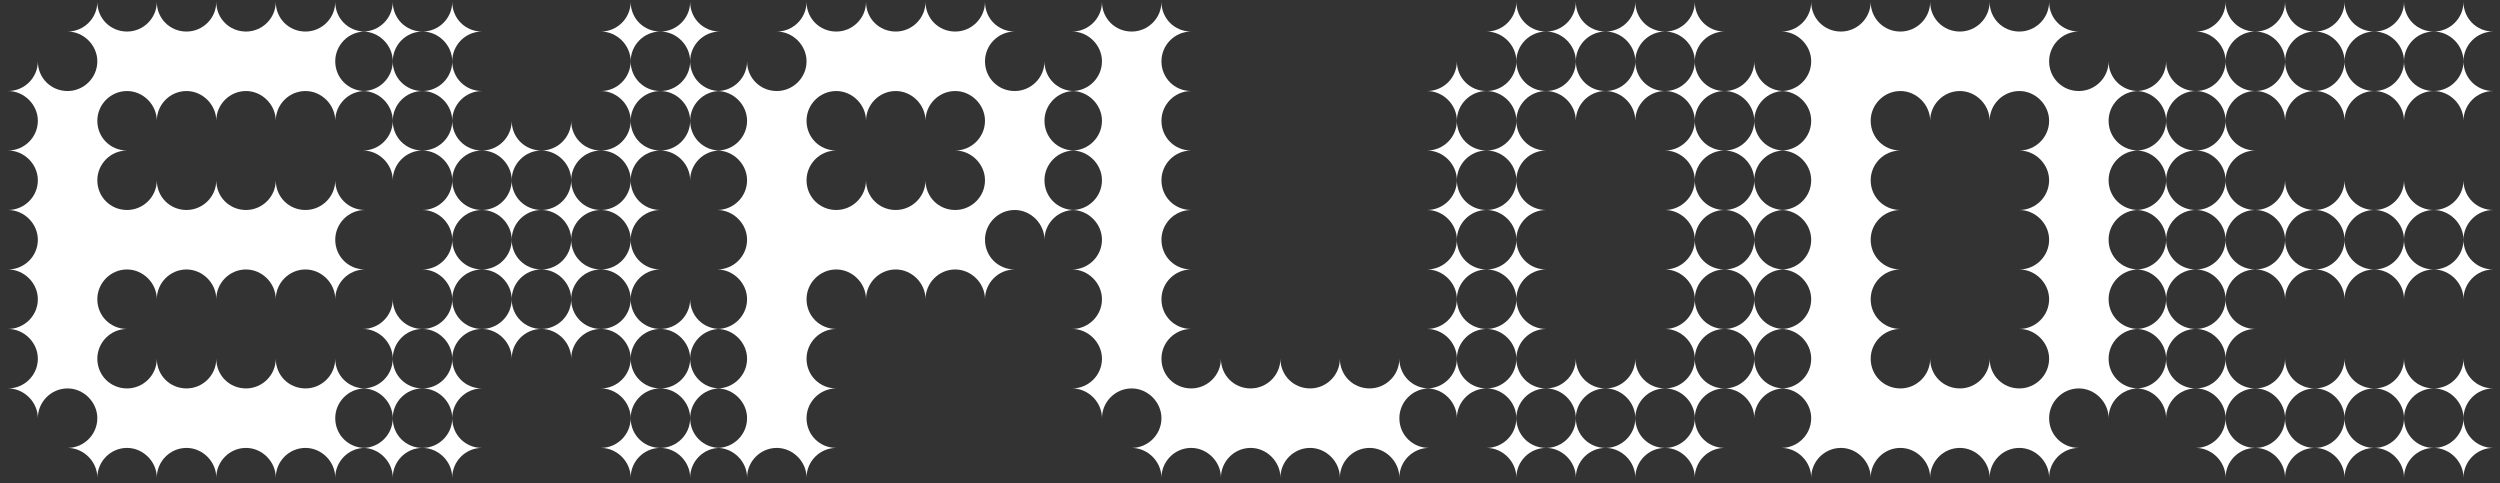 <svg width="269" height="52" viewBox="0 0 269 52" fill="none" xmlns="http://www.w3.org/2000/svg">
<rect x="0" y="0" width="269" height="52" fill="#333333" stroke="none"/>
<path d="M13.672 9.795C11.88 9.795 10.472 11.267 10.472 12.995C10.472 14.787 11.88 16.195 13.672 16.195C11.88 16.195 10.472 17.667 10.472 19.395C10.472 21.187 11.88 22.595 13.672 22.595C15.4 22.595 16.872 21.187 16.872 19.395C16.872 21.187 18.28 22.595 20.072 22.595C21.8 22.595 23.272 21.187 23.272 19.395C23.272 21.187 24.68 22.595 26.472 22.595C28.2 22.595 29.672 21.187 29.672 19.395C29.672 21.187 31.08 22.595 32.872 22.595C34.6 22.595 36.072 21.187 36.072 19.395C36.072 21.187 37.48 22.595 39.272 22.595C37.48 22.595 36.072 24.067 36.072 25.795C36.072 27.587 37.48 28.995 39.272 28.995C37.48 28.995 36.072 30.467 36.072 32.195C36.072 30.467 34.6 28.995 32.872 28.995C31.08 28.995 29.672 30.467 29.672 32.195C29.672 30.467 28.2 28.995 26.472 28.995C24.68 28.995 23.272 30.467 23.272 32.195C23.272 30.467 21.8 28.995 20.072 28.995C18.28 28.995 16.872 30.467 16.872 32.195C16.872 30.467 15.4 28.995 13.672 28.995C11.88 28.995 10.472 30.467 10.472 32.195C10.472 33.987 11.88 35.395 13.672 35.395C11.88 35.395 10.472 36.867 10.472 38.595C10.472 40.387 11.88 41.795 13.672 41.795C15.4 41.795 16.872 40.387 16.872 38.595C16.872 40.387 18.28 41.795 20.072 41.795C21.8 41.795 23.272 40.387 23.272 38.595C23.272 40.387 24.68 41.795 26.472 41.795C28.2 41.795 29.672 40.387 29.672 38.595C29.672 40.387 31.08 41.795 32.872 41.795C34.6 41.795 36.072 40.387 36.072 38.595C36.072 40.387 37.48 41.795 39.272 41.795C37.48 41.795 36.072 43.267 36.072 44.995C36.072 46.787 37.48 48.195 39.272 48.195C37.48 48.195 36.072 49.667 36.072 51.395C36.072 49.667 34.6 48.195 32.872 48.195C31.08 48.195 29.672 49.667 29.672 51.395C29.672 49.667 28.2 48.195 26.472 48.195C24.68 48.195 23.272 49.667 23.272 51.395C23.272 49.667 21.8 48.195 20.072 48.195C18.28 48.195 16.872 49.667 16.872 51.395C16.872 49.667 15.4 48.195 13.672 48.195C11.88 48.195 10.472 49.667 10.472 51.395C10.472 49.667 9 48.195 7.272 48.195C9 48.195 10.472 46.787 10.472 44.995C10.472 43.267 9 41.795 7.272 41.795C5.48 41.795 4.072 43.267 4.072 44.995C4.072 43.267 2.6 41.795 0.872 41.795C2.6 41.795 4.072 40.387 4.072 38.595C4.072 36.867 2.6 35.395 0.872 35.395C2.6 35.395 4.072 33.987 4.072 32.195C4.072 30.467 2.6 28.995 0.872 28.995C2.6 28.995 4.072 27.587 4.072 25.795C4.072 24.067 2.6 22.595 0.872 22.595C2.6 22.595 4.072 21.187 4.072 19.395C4.072 17.667 2.6 16.195 0.872 16.195C2.6 16.195 4.072 14.787 4.072 12.995C4.072 11.267 2.6 9.795 0.872 9.795C2.6 9.795 4.072 8.387 4.072 6.595C4.072 8.387 5.48 9.795 7.272 9.795C9 9.795 10.472 8.387 10.472 6.595C10.472 4.867 9 3.395 7.272 3.395C9 3.395 10.472 1.987 10.472 0.195C10.472 1.987 11.88 3.395 13.672 3.395C15.4 3.395 16.872 1.987 16.872 0.195C16.872 1.987 18.28 3.395 20.072 3.395C21.8 3.395 23.272 1.987 23.272 0.195C23.272 1.987 24.68 3.395 26.472 3.395C28.2 3.395 29.672 1.987 29.672 0.195C29.672 1.987 31.08 3.395 32.872 3.395C34.6 3.395 36.072 1.987 36.072 0.195C36.072 1.987 37.48 3.395 39.272 3.395C37.48 3.395 36.072 4.867 36.072 6.595C36.072 8.387 37.48 9.795 39.272 9.795C37.48 9.795 36.072 11.267 36.072 12.995C36.072 11.267 34.6 9.795 32.872 9.795C31.08 9.795 29.672 11.267 29.672 12.995C29.672 11.267 28.2 9.795 26.472 9.795C24.68 9.795 23.272 11.267 23.272 12.995C23.272 11.267 21.8 9.795 20.072 9.795C18.28 9.795 16.872 11.267 16.872 12.995C16.872 11.267 15.4 9.795 13.672 9.795ZM45.459 35.395C43.667 35.395 42.26 36.867 42.26 38.595C42.26 36.867 40.788 35.395 39.059 35.395C40.788 35.395 42.26 33.987 42.26 32.195C42.26 33.987 43.667 35.395 45.459 35.395ZM48.66 32.195C48.66 33.987 50.068 35.395 51.859 35.395C50.068 35.395 48.66 36.867 48.66 38.595C48.66 36.867 47.188 35.395 45.459 35.395C47.188 35.395 48.66 33.987 48.66 32.195ZM55.059 32.195C55.059 33.987 56.468 35.395 58.26 35.395C56.468 35.395 55.059 36.867 55.059 38.595C55.059 36.867 53.587 35.395 51.859 35.395C53.587 35.395 55.059 33.987 55.059 32.195ZM51.859 28.995C50.068 28.995 48.66 30.467 48.66 32.195C48.66 30.467 47.188 28.995 45.459 28.995C47.188 28.995 48.66 27.587 48.66 25.795C48.66 27.587 50.068 28.995 51.859 28.995ZM55.059 25.795C55.059 27.587 56.468 28.995 58.26 28.995C56.468 28.995 55.059 30.467 55.059 32.195C55.059 30.467 53.587 28.995 51.859 28.995C53.587 28.995 55.059 27.587 55.059 25.795ZM45.459 41.795C43.667 41.795 42.26 43.267 42.26 44.995C42.26 43.267 40.788 41.795 39.059 41.795C40.788 41.795 42.26 40.387 42.26 38.595C42.26 40.387 43.667 41.795 45.459 41.795ZM45.459 41.795C47.188 41.795 48.66 40.387 48.66 38.595C48.66 40.387 50.068 41.795 51.859 41.795C50.068 41.795 48.66 43.267 48.66 44.995C48.66 43.267 47.188 41.795 45.459 41.795ZM42.26 44.995C42.26 46.787 43.667 48.195 45.459 48.195C43.667 48.195 42.26 49.667 42.26 51.395C42.26 49.667 40.788 48.195 39.059 48.195C40.788 48.195 42.26 46.787 42.26 44.995ZM45.459 48.195C47.188 48.195 48.66 46.787 48.66 44.995C48.66 46.787 50.068 48.195 51.859 48.195C50.068 48.195 48.66 49.667 48.66 51.395C48.66 49.667 47.188 48.195 45.459 48.195ZM61.459 32.195C61.459 33.987 62.867 35.395 64.659 35.395C62.867 35.395 61.459 36.867 61.459 38.595C61.459 36.867 59.987 35.395 58.26 35.395C59.987 35.395 61.459 33.987 61.459 32.195ZM64.659 35.395C66.388 35.395 67.859 33.987 67.859 32.195C67.859 33.987 69.267 35.395 71.059 35.395C69.267 35.395 67.859 36.867 67.859 38.595C67.859 36.867 66.388 35.395 64.659 35.395ZM74.26 38.595C74.26 36.867 72.787 35.395 71.059 35.395C72.787 35.395 74.26 33.987 74.26 32.195C74.26 33.987 75.668 35.395 77.46 35.395C75.668 35.395 74.26 36.867 74.26 38.595ZM58.26 28.995C59.987 28.995 61.459 27.587 61.459 25.795C61.459 27.587 62.867 28.995 64.659 28.995C62.867 28.995 61.459 30.467 61.459 32.195C61.459 30.467 59.987 28.995 58.26 28.995ZM64.659 28.995C66.388 28.995 67.859 27.587 67.859 25.795C67.859 27.587 69.267 28.995 71.059 28.995C69.267 28.995 67.859 30.467 67.859 32.195C67.859 30.467 66.388 28.995 64.659 28.995ZM71.059 41.795C69.267 41.795 67.859 43.267 67.859 44.995C67.859 43.267 66.388 41.795 64.659 41.795C66.388 41.795 67.859 40.387 67.859 38.595C67.859 40.387 69.267 41.795 71.059 41.795ZM71.059 41.795C72.787 41.795 74.26 40.387 74.26 38.595C74.26 40.387 75.668 41.795 77.46 41.795C75.668 41.795 74.26 43.267 74.26 44.995C74.26 43.267 72.787 41.795 71.059 41.795ZM67.859 44.995C67.859 46.787 69.267 48.195 71.059 48.195C69.267 48.195 67.859 49.667 67.859 51.395C67.859 49.667 66.388 48.195 64.659 48.195C66.388 48.195 67.859 46.787 67.859 44.995ZM71.059 48.195C72.787 48.195 74.26 46.787 74.26 44.995C74.26 46.787 75.668 48.195 77.46 48.195C75.668 48.195 74.26 49.667 74.26 51.395C74.26 49.667 72.787 48.195 71.059 48.195ZM45.459 9.795C43.667 9.795 42.26 11.267 42.26 12.995C42.26 11.267 40.788 9.795 39.059 9.795C40.788 9.795 42.26 8.387 42.26 6.595C42.26 8.387 43.667 9.795 45.459 9.795ZM45.459 9.795C47.188 9.795 48.66 8.387 48.66 6.595C48.66 8.387 50.068 9.795 51.859 9.795C50.068 9.795 48.66 11.267 48.66 12.995C48.66 11.267 47.188 9.795 45.459 9.795ZM45.459 3.395C43.667 3.395 42.26 4.867 42.26 6.595C42.26 4.867 40.788 3.395 39.059 3.395C40.788 3.395 42.26 1.987 42.26 0.195C42.26 1.987 43.667 3.395 45.459 3.395ZM48.66 6.595C48.66 4.867 47.188 3.395 45.459 3.395C47.188 3.395 48.66 1.987 48.66 0.195C48.66 1.987 50.068 3.395 51.859 3.395C50.068 3.395 48.66 4.867 48.66 6.595ZM42.26 12.995C42.26 14.787 43.667 16.195 45.459 16.195C43.667 16.195 42.26 17.667 42.26 19.395C42.26 17.667 40.788 16.195 39.059 16.195C40.788 16.195 42.26 14.787 42.26 12.995ZM51.859 16.195C50.068 16.195 48.66 17.667 48.66 19.395C48.66 17.667 47.188 16.195 45.459 16.195C47.188 16.195 48.66 14.787 48.66 12.995C48.66 14.787 50.068 16.195 51.859 16.195ZM55.059 19.395C55.059 17.667 53.587 16.195 51.859 16.195C53.587 16.195 55.059 14.787 55.059 12.995C55.059 14.787 56.468 16.195 58.26 16.195C56.468 16.195 55.059 17.667 55.059 19.395ZM51.859 22.595C50.068 22.595 48.66 24.067 48.66 25.795C48.66 24.067 47.188 22.595 45.459 22.595C47.188 22.595 48.66 21.187 48.66 19.395C48.66 21.187 50.068 22.595 51.859 22.595ZM58.26 22.595C56.468 22.595 55.059 24.067 55.059 25.795C55.059 24.067 53.587 22.595 51.859 22.595C53.587 22.595 55.059 21.187 55.059 19.395C55.059 21.187 56.468 22.595 58.26 22.595ZM71.059 9.795C69.267 9.795 67.859 11.267 67.859 12.995C67.859 11.267 66.388 9.795 64.659 9.795C66.388 9.795 67.859 8.387 67.859 6.595C67.859 8.387 69.267 9.795 71.059 9.795ZM77.46 9.795C75.668 9.795 74.26 11.267 74.26 12.995C74.26 11.267 72.787 9.795 71.059 9.795C72.787 9.795 74.26 8.387 74.26 6.595C74.26 8.387 75.668 9.795 77.46 9.795ZM71.059 3.395C69.267 3.395 67.859 4.867 67.859 6.595C67.859 4.867 66.388 3.395 64.659 3.395C66.388 3.395 67.859 1.987 67.859 0.195C67.859 1.987 69.267 3.395 71.059 3.395ZM74.26 6.595C74.26 4.867 72.787 3.395 71.059 3.395C72.787 3.395 74.26 1.987 74.26 0.195C74.26 1.987 75.668 3.395 77.46 3.395C75.668 3.395 74.26 4.867 74.26 6.595ZM61.459 19.395C61.459 17.667 59.987 16.195 58.26 16.195C59.987 16.195 61.459 14.787 61.459 12.995C61.459 14.787 62.867 16.195 64.659 16.195C62.867 16.195 61.459 17.667 61.459 19.395ZM67.859 12.995C67.859 14.787 69.267 16.195 71.059 16.195C69.267 16.195 67.859 17.667 67.859 19.395C67.859 17.667 66.388 16.195 64.659 16.195C66.388 16.195 67.859 14.787 67.859 12.995ZM71.059 16.195C72.787 16.195 74.26 14.787 74.26 12.995C74.26 14.787 75.668 16.195 77.46 16.195C75.668 16.195 74.26 17.667 74.26 19.395C74.26 17.667 72.787 16.195 71.059 16.195ZM58.26 22.595C59.987 22.595 61.459 21.187 61.459 19.395C61.459 21.187 62.867 22.595 64.659 22.595C62.867 22.595 61.459 24.067 61.459 25.795C61.459 24.067 59.987 22.595 58.26 22.595ZM64.659 22.595C66.388 22.595 67.859 21.187 67.859 19.395C67.859 21.187 69.267 22.595 71.059 22.595C69.267 22.595 67.859 24.067 67.859 25.795C67.859 24.067 66.388 22.595 64.659 22.595ZM115.585 16.195C113.793 16.195 112.385 17.667 112.385 19.395C112.385 21.187 113.793 22.595 115.585 22.595C113.793 22.595 112.385 24.067 112.385 25.795C112.385 24.067 110.913 22.595 109.185 22.595C107.393 22.595 105.985 24.067 105.985 25.795C105.985 27.587 107.393 28.995 109.185 28.995C107.393 28.995 105.985 30.467 105.985 32.195C105.985 30.467 104.513 28.995 102.785 28.995C100.993 28.995 99.585 30.467 99.585 32.195C99.585 30.467 98.112 28.995 96.385 28.995C94.593 28.995 93.184 30.467 93.184 32.195C93.184 30.467 91.713 28.995 89.984 28.995C88.192 28.995 86.784 30.467 86.784 32.195C86.784 33.987 88.192 35.395 89.984 35.395C88.192 35.395 86.784 36.867 86.784 38.595C86.784 40.387 88.192 41.795 89.984 41.795C88.192 41.795 86.784 43.267 86.784 44.995C86.784 46.787 88.192 48.195 89.984 48.195C88.192 48.195 86.784 49.667 86.784 51.395C86.784 49.667 85.312 48.195 83.585 48.195C81.793 48.195 80.385 49.667 80.385 51.395C80.385 49.667 78.912 48.195 77.184 48.195C78.912 48.195 80.385 46.787 80.385 44.995C80.385 43.267 78.912 41.795 77.184 41.795C78.912 41.795 80.385 40.387 80.385 38.595C80.385 36.867 78.912 35.395 77.184 35.395C78.912 35.395 80.385 33.987 80.385 32.195C80.385 30.467 78.912 28.995 77.184 28.995C78.912 28.995 80.385 27.587 80.385 25.795C80.385 24.067 78.912 22.595 77.184 22.595C78.912 22.595 80.385 21.187 80.385 19.395C80.385 17.667 78.912 16.195 77.184 16.195C78.912 16.195 80.385 14.787 80.385 12.995C80.385 11.267 78.912 9.795 77.184 9.795C78.912 9.795 80.385 8.387 80.385 6.595C80.385 8.387 81.793 9.795 83.585 9.795C85.312 9.795 86.784 8.387 86.784 6.595C86.784 4.867 85.312 3.395 83.585 3.395C85.312 3.395 86.784 1.987 86.784 0.195C86.784 1.987 88.192 3.395 89.984 3.395C91.713 3.395 93.184 1.987 93.184 0.195C93.184 1.987 94.593 3.395 96.385 3.395C98.112 3.395 99.585 1.987 99.585 0.195C99.585 1.987 100.993 3.395 102.785 3.395C104.513 3.395 105.985 1.987 105.985 0.195C105.985 1.987 107.393 3.395 109.185 3.395C107.393 3.395 105.985 4.867 105.985 6.595C105.985 8.387 107.393 9.795 109.185 9.795C110.913 9.795 112.385 8.387 112.385 6.595C112.385 8.387 113.793 9.795 115.585 9.795C113.793 9.795 112.385 11.267 112.385 12.995C112.385 14.787 113.793 16.195 115.585 16.195ZM102.785 22.595C104.513 22.595 105.985 21.187 105.985 19.395C105.985 17.667 104.513 16.195 102.785 16.195C104.513 16.195 105.985 14.787 105.985 12.995C105.985 11.267 104.513 9.795 102.785 9.795C100.993 9.795 99.585 11.267 99.585 12.995C99.585 11.267 98.112 9.795 96.385 9.795C94.593 9.795 93.184 11.267 93.184 12.995C93.184 11.267 91.713 9.795 89.984 9.795C88.192 9.795 86.784 11.267 86.784 12.995C86.784 14.787 88.192 16.195 89.984 16.195C88.192 16.195 86.784 17.667 86.784 19.395C86.784 21.187 88.192 22.595 89.984 22.595C91.713 22.595 93.184 21.187 93.184 19.395C93.184 21.187 94.593 22.595 96.385 22.595C98.112 22.595 99.585 21.187 99.585 19.395C99.585 21.187 100.993 22.595 102.785 22.595ZM131.372 38.595C131.372 40.387 132.78 41.795 134.572 41.795V48.195C132.78 48.195 131.372 49.667 131.372 51.395C131.372 49.667 129.9 48.195 128.172 48.195C126.38 48.195 124.972 49.667 124.972 51.395C124.972 49.667 123.5 48.195 121.772 48.195C123.5 48.195 124.972 46.787 124.972 44.995C124.972 43.267 123.5 41.795 121.772 41.795C119.98 41.795 118.572 43.267 118.572 44.995C118.572 43.267 117.1 41.795 115.372 41.795C117.1 41.795 118.572 40.387 118.572 38.595C118.572 36.867 117.1 35.395 115.372 35.395C117.1 35.395 118.572 33.987 118.572 32.195C118.572 30.467 117.1 28.995 115.372 28.995C117.1 28.995 118.572 27.587 118.572 25.795C118.572 24.067 117.1 22.595 115.372 22.595C117.1 22.595 118.572 21.187 118.572 19.395C118.572 17.667 117.1 16.195 115.372 16.195C117.1 16.195 118.572 14.787 118.572 12.995C118.572 11.267 117.1 9.795 115.372 9.795C117.1 9.795 118.572 8.387 118.572 6.595C118.572 4.867 117.1 3.395 115.372 3.395C117.1 3.395 118.572 1.987 118.572 0.195C118.572 1.987 119.98 3.395 121.772 3.395C123.5 3.395 124.972 1.987 124.972 0.195C124.972 1.987 126.38 3.395 128.172 3.395C126.38 3.395 124.972 4.867 124.972 6.595C124.972 8.387 126.38 9.795 128.172 9.795C126.38 9.795 124.972 11.267 124.972 12.995C124.972 14.787 126.38 16.195 128.172 16.195C126.38 16.195 124.972 17.667 124.972 19.395C124.972 21.187 126.38 22.595 128.172 22.595C126.38 22.595 124.972 24.067 124.972 25.795C124.972 27.587 126.38 28.995 128.172 28.995C126.38 28.995 124.972 30.467 124.972 32.195C124.972 33.987 126.38 35.395 128.172 35.395C126.38 35.395 124.972 36.867 124.972 38.595C124.972 40.387 126.38 41.795 128.172 41.795C129.9 41.795 131.372 40.387 131.372 38.595ZM150.572 44.995C150.572 46.787 151.98 48.195 153.772 48.195C151.98 48.195 150.572 49.667 150.572 51.395C150.572 49.667 149.1 48.195 147.372 48.195C145.58 48.195 144.172 49.667 144.172 51.395C144.172 49.667 142.7 48.195 140.972 48.195C139.18 48.195 137.772 49.667 137.772 51.395C137.772 49.667 136.3 48.195 134.572 48.195V41.795C136.3 41.795 137.772 40.387 137.772 38.595C137.772 40.387 139.18 41.795 140.972 41.795C142.7 41.795 144.172 40.387 144.172 38.595C144.172 40.387 145.58 41.795 147.372 41.795C149.1 41.795 150.572 40.387 150.572 38.595C150.572 40.387 151.98 41.795 153.772 41.795C151.98 41.795 150.572 43.267 150.572 44.995ZM159.96 35.395C158.168 35.395 156.76 36.867 156.76 38.595C156.76 36.867 155.288 35.395 153.559 35.395C155.288 35.395 156.76 33.987 156.76 32.195C156.76 33.987 158.168 35.395 159.96 35.395ZM166.36 35.395C164.568 35.395 163.16 36.867 163.16 38.595C163.16 36.867 161.688 35.395 159.96 35.395C161.688 35.395 163.16 33.987 163.16 32.195C163.16 33.987 164.568 35.395 166.36 35.395ZM159.96 28.995C158.168 28.995 156.76 30.467 156.76 32.195C156.76 30.467 155.288 28.995 153.559 28.995C155.288 28.995 156.76 27.587 156.76 25.795C156.76 27.587 158.168 28.995 159.96 28.995ZM166.36 28.995C164.568 28.995 163.16 30.467 163.16 32.195C163.16 30.467 161.688 28.995 159.96 28.995C161.688 28.995 163.16 27.587 163.16 25.795C163.16 27.587 164.568 28.995 166.36 28.995ZM156.76 38.595C156.76 40.387 158.168 41.795 159.96 41.795C158.168 41.795 156.76 43.267 156.76 44.995C156.76 43.267 155.288 41.795 153.559 41.795C155.288 41.795 156.76 40.387 156.76 38.595ZM166.36 41.795C164.568 41.795 163.16 43.267 163.16 44.995C163.16 43.267 161.688 41.795 159.96 41.795C161.688 41.795 163.16 40.387 163.16 38.595C163.16 40.387 164.568 41.795 166.36 41.795ZM169.56 38.595C169.56 40.387 170.968 41.795 172.76 41.795C170.968 41.795 169.56 43.267 169.56 44.995C169.56 43.267 168.088 41.795 166.36 41.795C168.088 41.795 169.56 40.387 169.56 38.595ZM163.16 44.995C163.16 46.787 164.568 48.195 166.36 48.195C164.568 48.195 163.16 49.667 163.16 51.395C163.16 49.667 161.688 48.195 159.96 48.195C161.688 48.195 163.16 46.787 163.16 44.995ZM169.56 44.995C169.56 46.787 170.968 48.195 172.76 48.195C170.968 48.195 169.56 49.667 169.56 51.395C169.56 49.667 168.088 48.195 166.36 48.195C168.088 48.195 169.56 46.787 169.56 44.995ZM179.16 35.395C180.888 35.395 182.36 33.987 182.36 32.195C182.36 33.987 183.768 35.395 185.56 35.395C183.768 35.395 182.36 36.867 182.36 38.595C182.36 36.867 180.888 35.395 179.16 35.395ZM185.56 35.395C187.288 35.395 188.76 33.987 188.76 32.195C188.76 33.987 190.168 35.395 191.96 35.395C190.168 35.395 188.76 36.867 188.76 38.595C188.76 36.867 187.288 35.395 185.56 35.395ZM179.16 28.995C180.888 28.995 182.36 27.587 182.36 25.795C182.36 27.587 183.768 28.995 185.56 28.995C183.768 28.995 182.36 30.467 182.36 32.195C182.36 30.467 180.888 28.995 179.16 28.995ZM185.56 28.995C187.288 28.995 188.76 27.587 188.76 25.795C188.76 27.587 190.168 28.995 191.96 28.995C190.168 28.995 188.76 30.467 188.76 32.195C188.76 30.467 187.288 28.995 185.56 28.995ZM175.96 38.595C175.96 40.387 177.368 41.795 179.16 41.795C177.368 41.795 175.96 43.267 175.96 44.995C175.96 43.267 174.488 41.795 172.76 41.795C174.488 41.795 175.96 40.387 175.96 38.595ZM182.36 38.595C182.36 40.387 183.768 41.795 185.56 41.795C183.768 41.795 182.36 43.267 182.36 44.995C182.36 43.267 180.888 41.795 179.16 41.795C180.888 41.795 182.36 40.387 182.36 38.595ZM185.56 41.795C187.288 41.795 188.76 40.387 188.76 38.595C188.76 40.387 190.168 41.795 191.96 41.795C190.168 41.795 188.76 43.267 188.76 44.995C188.76 43.267 187.288 41.795 185.56 41.795ZM175.96 44.995C175.96 46.787 177.368 48.195 179.16 48.195C177.368 48.195 175.96 49.667 175.96 51.395C175.96 49.667 174.488 48.195 172.76 48.195C174.488 48.195 175.96 46.787 175.96 44.995ZM179.16 48.195C180.888 48.195 182.36 46.787 182.36 44.995C182.36 46.787 183.768 48.195 185.56 48.195C183.768 48.195 182.36 49.667 182.36 51.395C182.36 49.667 180.888 48.195 179.16 48.195ZM159.96 9.795C158.168 9.795 156.76 11.267 156.76 12.995C156.76 11.267 155.288 9.795 153.559 9.795C155.288 9.795 156.76 8.387 156.76 6.595C156.76 8.387 158.168 9.795 159.96 9.795ZM163.16 12.995C163.16 11.267 161.688 9.795 159.96 9.795C161.688 9.795 163.16 8.387 163.16 6.595C163.16 8.387 164.568 9.795 166.36 9.795C164.568 9.795 163.16 11.267 163.16 12.995ZM169.56 12.995C169.56 11.267 168.088 9.795 166.36 9.795C168.088 9.795 169.56 8.387 169.56 6.595C169.56 8.387 170.968 9.795 172.76 9.795C170.968 9.795 169.56 11.267 169.56 12.995ZM166.36 3.395C164.568 3.395 163.16 4.867 163.16 6.595C163.16 4.867 161.688 3.395 159.96 3.395C161.688 3.395 163.16 1.987 163.16 0.195C163.16 1.987 164.568 3.395 166.36 3.395ZM169.56 6.595C169.56 4.867 168.088 3.395 166.36 3.395C168.088 3.395 169.56 1.987 169.56 0.195C169.56 1.987 170.968 3.395 172.76 3.395C170.968 3.395 169.56 4.867 169.56 6.595ZM159.96 16.195C158.168 16.195 156.76 17.667 156.76 19.395C156.76 17.667 155.288 16.195 153.559 16.195C155.288 16.195 156.76 14.787 156.76 12.995C156.76 14.787 158.168 16.195 159.96 16.195ZM166.36 16.195C164.568 16.195 163.16 17.667 163.16 19.395C163.16 17.667 161.688 16.195 159.96 16.195C161.688 16.195 163.16 14.787 163.16 12.995C163.16 14.787 164.568 16.195 166.36 16.195ZM159.96 22.595C158.168 22.595 156.76 24.067 156.76 25.795C156.76 24.067 155.288 22.595 153.559 22.595C155.288 22.595 156.76 21.187 156.76 19.395C156.76 21.187 158.168 22.595 159.96 22.595ZM166.36 22.595C164.568 22.595 163.16 24.067 163.16 25.795C163.16 24.067 161.688 22.595 159.96 22.595C161.688 22.595 163.16 21.187 163.16 19.395C163.16 21.187 164.568 22.595 166.36 22.595ZM175.96 12.995C175.96 11.267 174.488 9.795 172.76 9.795C174.488 9.795 175.96 8.387 175.96 6.595C175.96 8.387 177.368 9.795 179.16 9.795C177.368 9.795 175.96 11.267 175.96 12.995ZM179.16 9.795C180.888 9.795 182.36 8.387 182.36 6.595C182.36 8.387 183.768 9.795 185.56 9.795C183.768 9.795 182.36 11.267 182.36 12.995C182.36 11.267 180.888 9.795 179.16 9.795ZM188.76 12.995C188.76 11.267 187.288 9.795 185.56 9.795C187.288 9.795 188.76 8.387 188.76 6.595C188.76 8.387 190.168 9.795 191.96 9.795C190.168 9.795 188.76 11.267 188.76 12.995ZM175.96 6.595C175.96 4.867 174.488 3.395 172.76 3.395C174.488 3.395 175.96 1.987 175.96 0.195C175.96 1.987 177.368 3.395 179.16 3.395C177.368 3.395 175.96 4.867 175.96 6.595ZM182.36 6.595C182.36 4.867 180.888 3.395 179.16 3.395C180.888 3.395 182.36 1.987 182.36 0.195C182.36 1.987 183.768 3.395 185.56 3.395C183.768 3.395 182.36 4.867 182.36 6.595ZM182.36 12.995C182.36 14.787 183.768 16.195 185.56 16.195C183.768 16.195 182.36 17.667 182.36 19.395C182.36 17.667 180.888 16.195 179.16 16.195C180.888 16.195 182.36 14.787 182.36 12.995ZM191.96 16.195C190.168 16.195 188.76 17.667 188.76 19.395C188.76 17.667 187.288 16.195 185.56 16.195C187.288 16.195 188.76 14.787 188.76 12.995C188.76 14.787 190.168 16.195 191.96 16.195ZM179.16 22.595C180.888 22.595 182.36 21.187 182.36 19.395C182.36 21.187 183.768 22.595 185.56 22.595C183.768 22.595 182.36 24.067 182.36 25.795C182.36 24.067 180.888 22.595 179.16 22.595ZM185.56 22.595C187.288 22.595 188.76 21.187 188.76 19.395C188.76 21.187 190.168 22.595 191.96 22.595C190.168 22.595 188.76 24.067 188.76 25.795C188.76 24.067 187.288 22.595 185.56 22.595ZM230.085 16.195C228.293 16.195 226.885 17.667 226.885 19.395C226.885 21.187 228.293 22.595 230.085 22.595C228.293 22.595 226.885 24.067 226.885 25.795C226.885 27.587 228.293 28.995 230.085 28.995C228.293 28.995 226.885 30.467 226.885 32.195C226.885 33.987 228.293 35.395 230.085 35.395C228.293 35.395 226.885 36.867 226.885 38.595C226.885 40.387 228.293 41.795 230.085 41.795C228.293 41.795 226.885 43.267 226.885 44.995C226.885 43.267 225.413 41.795 223.685 41.795C221.893 41.795 220.485 43.267 220.485 44.995C220.485 46.787 221.893 48.195 223.685 48.195C221.893 48.195 220.485 49.667 220.485 51.395C220.485 49.667 219.013 48.195 217.285 48.195C215.493 48.195 214.085 49.667 214.085 51.395C214.085 49.667 212.613 48.195 210.885 48.195C209.093 48.195 207.685 49.667 207.685 51.395C207.685 49.667 206.213 48.195 204.485 48.195C202.693 48.195 201.285 49.667 201.285 51.395C201.285 49.667 199.812 48.195 198.085 48.195C196.293 48.195 194.885 49.667 194.885 51.395C194.885 49.667 193.413 48.195 191.684 48.195C193.413 48.195 194.885 46.787 194.885 44.995C194.885 43.267 193.413 41.795 191.684 41.795C193.413 41.795 194.885 40.387 194.885 38.595C194.885 36.867 193.413 35.395 191.684 35.395C193.413 35.395 194.885 33.987 194.885 32.195C194.885 30.467 193.413 28.995 191.684 28.995C193.413 28.995 194.885 27.587 194.885 25.795C194.885 24.067 193.413 22.595 191.684 22.595C193.413 22.595 194.885 21.187 194.885 19.395C194.885 17.667 193.413 16.195 191.684 16.195C193.413 16.195 194.885 14.787 194.885 12.995C194.885 11.267 193.413 9.795 191.684 9.795C193.413 9.795 194.885 8.387 194.885 6.595C194.885 4.867 193.413 3.395 191.684 3.395C193.413 3.395 194.885 1.987 194.885 0.195C194.885 1.987 196.293 3.395 198.085 3.395C199.812 3.395 201.285 1.987 201.285 0.195C201.285 1.987 202.693 3.395 204.485 3.395C206.213 3.395 207.685 1.987 207.685 0.195C207.685 1.987 209.093 3.395 210.885 3.395C212.613 3.395 214.085 1.987 214.085 0.195C214.085 1.987 215.493 3.395 217.285 3.395C219.013 3.395 220.485 1.987 220.485 0.195C220.485 1.987 221.893 3.395 223.685 3.395C221.893 3.395 220.485 4.867 220.485 6.595C220.485 8.387 221.893 9.795 223.685 9.795C225.413 9.795 226.885 8.387 226.885 6.595C226.885 8.387 228.293 9.795 230.085 9.795C228.293 9.795 226.885 11.267 226.885 12.995C226.885 14.787 228.293 16.195 230.085 16.195ZM220.485 19.395C220.485 17.667 219.013 16.195 217.285 16.195C219.013 16.195 220.485 14.787 220.485 12.995C220.485 11.267 219.013 9.795 217.285 9.795C215.493 9.795 214.085 11.267 214.085 12.995C214.085 11.267 212.613 9.795 210.885 9.795C209.093 9.795 207.685 11.267 207.685 12.995C207.685 11.267 206.213 9.795 204.485 9.795C202.693 9.795 201.285 11.267 201.285 12.995C201.285 14.787 202.693 16.195 204.485 16.195C202.693 16.195 201.285 17.667 201.285 19.395C201.285 21.187 202.693 22.595 204.485 22.595C202.693 22.595 201.285 24.067 201.285 25.795C201.285 27.587 202.693 28.995 204.485 28.995C202.693 28.995 201.285 30.467 201.285 32.195C201.285 33.987 202.693 35.395 204.485 35.395C202.693 35.395 201.285 36.867 201.285 38.595C201.285 40.387 202.693 41.795 204.485 41.795C206.213 41.795 207.685 40.387 207.685 38.595C207.685 40.387 209.093 41.795 210.885 41.795C212.613 41.795 214.085 40.387 214.085 38.595C214.085 40.387 215.493 41.795 217.285 41.795C219.013 41.795 220.485 40.387 220.485 38.595C220.485 36.867 219.013 35.395 217.285 35.395C219.013 35.395 220.485 33.987 220.485 32.195C220.485 30.467 219.013 28.995 217.285 28.995C219.013 28.995 220.485 27.587 220.485 25.795C220.485 24.067 219.013 22.595 217.285 22.595C219.013 22.595 220.485 21.187 220.485 19.395ZM236.272 35.395C234.48 35.395 233.072 36.867 233.072 38.595C233.072 36.867 231.6 35.395 229.872 35.395C231.6 35.395 233.072 33.987 233.072 32.195C233.072 33.987 234.48 35.395 236.272 35.395ZM236.272 35.395C238 35.395 239.472 33.987 239.472 32.195C239.472 33.987 240.88 35.395 242.672 35.395C240.88 35.395 239.472 36.867 239.472 38.595C239.472 36.867 238 35.395 236.272 35.395ZM236.272 28.995C234.48 28.995 233.072 30.467 233.072 32.195C233.072 30.467 231.6 28.995 229.872 28.995C231.6 28.995 233.072 27.587 233.072 25.795C233.072 27.587 234.48 28.995 236.272 28.995ZM239.472 25.795C239.472 27.587 240.88 28.995 242.672 28.995C240.88 28.995 239.472 30.467 239.472 32.195C239.472 30.467 238 28.995 236.272 28.995C238 28.995 239.472 27.587 239.472 25.795ZM245.872 25.795C245.872 27.587 247.28 28.995 249.072 28.995C247.28 28.995 245.872 30.467 245.872 32.195C245.872 30.467 244.4 28.995 242.672 28.995C244.4 28.995 245.872 27.587 245.872 25.795ZM233.072 38.595C233.072 40.387 234.48 41.795 236.272 41.795C234.48 41.795 233.072 43.267 233.072 44.995C233.072 43.267 231.6 41.795 229.872 41.795C231.6 41.795 233.072 40.387 233.072 38.595ZM236.272 41.795C238 41.795 239.472 40.387 239.472 38.595C239.472 40.387 240.88 41.795 242.672 41.795C240.88 41.795 239.472 43.267 239.472 44.995C239.472 43.267 238 41.795 236.272 41.795ZM245.872 44.995C245.872 43.267 244.4 41.795 242.672 41.795C244.4 41.795 245.872 40.387 245.872 38.595C245.872 40.387 247.28 41.795 249.072 41.795C247.28 41.795 245.872 43.267 245.872 44.995ZM239.472 44.995C239.472 46.787 240.88 48.195 242.672 48.195C240.88 48.195 239.472 49.667 239.472 51.395C239.472 49.667 238 48.195 236.272 48.195C238 48.195 239.472 46.787 239.472 44.995ZM245.872 44.995C245.872 46.787 247.28 48.195 249.072 48.195C247.28 48.195 245.872 49.667 245.872 51.395C245.872 49.667 244.4 48.195 242.672 48.195C244.4 48.195 245.872 46.787 245.872 44.995ZM252.272 25.795C252.272 27.587 253.68 28.995 255.472 28.995C253.68 28.995 252.272 30.467 252.272 32.195C252.272 30.467 250.8 28.995 249.072 28.995C250.8 28.995 252.272 27.587 252.272 25.795ZM258.672 25.795C258.672 27.587 260.08 28.995 261.872 28.995C260.08 28.995 258.672 30.467 258.672 32.195C258.672 30.467 257.2 28.995 255.472 28.995C257.2 28.995 258.672 27.587 258.672 25.795ZM252.272 44.995C252.272 43.267 250.8 41.795 249.072 41.795C250.8 41.795 252.272 40.387 252.272 38.595C252.272 40.387 253.68 41.795 255.472 41.795C253.68 41.795 252.272 43.267 252.272 44.995ZM258.672 44.995C258.672 43.267 257.2 41.795 255.472 41.795C257.2 41.795 258.672 40.387 258.672 38.595C258.672 40.387 260.08 41.795 261.872 41.795C260.08 41.795 258.672 43.267 258.672 44.995ZM265.072 44.995C265.072 43.267 263.6 41.795 261.872 41.795C263.6 41.795 265.072 40.387 265.072 38.595C265.072 40.387 266.48 41.795 268.272 41.795C266.48 41.795 265.072 43.267 265.072 44.995ZM252.272 44.995C252.272 46.787 253.68 48.195 255.472 48.195C253.68 48.195 252.272 49.667 252.272 51.395C252.272 49.667 250.8 48.195 249.072 48.195C250.8 48.195 252.272 46.787 252.272 44.995ZM258.672 44.995C258.672 46.787 260.08 48.195 261.872 48.195C260.08 48.195 258.672 49.667 258.672 51.395C258.672 49.667 257.2 48.195 255.472 48.195C257.2 48.195 258.672 46.787 258.672 44.995ZM261.872 48.195C263.6 48.195 265.072 46.787 265.072 44.995C265.072 46.787 266.48 48.195 268.272 48.195C266.48 48.195 265.072 49.667 265.072 51.395C265.072 49.667 263.6 48.195 261.872 48.195ZM236.272 9.795C234.48 9.795 233.072 11.267 233.072 12.995C233.072 11.267 231.6 9.795 229.872 9.795C231.6 9.795 233.072 8.387 233.072 6.595C233.072 8.387 234.48 9.795 236.272 9.795ZM242.672 9.795C240.88 9.795 239.472 11.267 239.472 12.995C239.472 11.267 238 9.795 236.272 9.795C238 9.795 239.472 8.387 239.472 6.595C239.472 8.387 240.88 9.795 242.672 9.795ZM245.872 6.595C245.872 8.387 247.28 9.795 249.072 9.795C247.28 9.795 245.872 11.267 245.872 12.995C245.872 11.267 244.4 9.795 242.672 9.795C244.4 9.795 245.872 8.387 245.872 6.595ZM242.672 3.395C240.88 3.395 239.472 4.867 239.472 6.595C239.472 4.867 238 3.395 236.272 3.395C238 3.395 239.472 1.987 239.472 0.195C239.472 1.987 240.88 3.395 242.672 3.395ZM245.872 6.595C245.872 4.867 244.4 3.395 242.672 3.395C244.4 3.395 245.872 1.987 245.872 0.195C245.872 1.987 247.28 3.395 249.072 3.395C247.28 3.395 245.872 4.867 245.872 6.595ZM236.272 16.195C234.48 16.195 233.072 17.667 233.072 19.395C233.072 17.667 231.6 16.195 229.872 16.195C231.6 16.195 233.072 14.787 233.072 12.995C233.072 14.787 234.48 16.195 236.272 16.195ZM236.272 16.195C238 16.195 239.472 14.787 239.472 12.995C239.472 14.787 240.88 16.195 242.672 16.195C240.88 16.195 239.472 17.667 239.472 19.395C239.472 17.667 238 16.195 236.272 16.195ZM236.272 22.595C234.48 22.595 233.072 24.067 233.072 25.795C233.072 24.067 231.6 22.595 229.872 22.595C231.6 22.595 233.072 21.187 233.072 19.395C233.072 21.187 234.48 22.595 236.272 22.595ZM236.272 22.595C238 22.595 239.472 21.187 239.472 19.395C239.472 21.187 240.88 22.595 242.672 22.595C240.88 22.595 239.472 24.067 239.472 25.795C239.472 24.067 238 22.595 236.272 22.595ZM245.872 25.795C245.872 24.067 244.4 22.595 242.672 22.595C244.4 22.595 245.872 21.187 245.872 19.395C245.872 21.187 247.28 22.595 249.072 22.595C247.28 22.595 245.872 24.067 245.872 25.795ZM252.272 6.595C252.272 8.387 253.68 9.795 255.472 9.795C253.68 9.795 252.272 11.267 252.272 12.995C252.272 11.267 250.8 9.795 249.072 9.795C250.8 9.795 252.272 8.387 252.272 6.595ZM258.672 6.595C258.672 8.387 260.08 9.795 261.872 9.795C260.08 9.795 258.672 11.267 258.672 12.995C258.672 11.267 257.2 9.795 255.472 9.795C257.2 9.795 258.672 8.387 258.672 6.595ZM261.872 9.795C263.6 9.795 265.072 8.387 265.072 6.595C265.072 8.387 266.48 9.795 268.272 9.795C266.48 9.795 265.072 11.267 265.072 12.995C265.072 11.267 263.6 9.795 261.872 9.795ZM252.272 6.595C252.272 4.867 250.8 3.395 249.072 3.395C250.8 3.395 252.272 1.987 252.272 0.195C252.272 1.987 253.68 3.395 255.472 3.395C253.68 3.395 252.272 4.867 252.272 6.595ZM258.672 6.595C258.672 4.867 257.2 3.395 255.472 3.395C257.2 3.395 258.672 1.987 258.672 0.195C258.672 1.987 260.08 3.395 261.872 3.395C260.08 3.395 258.672 4.867 258.672 6.595ZM265.072 6.595C265.072 4.867 263.6 3.395 261.872 3.395C263.6 3.395 265.072 1.987 265.072 0.195C265.072 1.987 266.48 3.395 268.272 3.395C266.48 3.395 265.072 4.867 265.072 6.595ZM252.272 25.795C252.272 24.067 250.8 22.595 249.072 22.595C250.8 22.595 252.272 21.187 252.272 19.395C252.272 21.187 253.68 22.595 255.472 22.595C253.68 22.595 252.272 24.067 252.272 25.795ZM258.672 25.795C258.672 24.067 257.2 22.595 255.472 22.595C257.2 22.595 258.672 21.187 258.672 19.395C258.672 21.187 260.08 22.595 261.872 22.595C260.08 22.595 258.672 24.067 258.672 25.795ZM261.872 28.995C263.6 28.995 265.072 27.587 265.072 25.795C265.072 27.587 266.48 28.995 268.272 28.995C266.48 28.995 265.072 30.467 265.072 32.195C265.072 30.467 263.6 28.995 261.872 28.995ZM265.072 25.795C265.072 24.067 263.6 22.595 261.872 22.595C263.6 22.595 265.072 21.187 265.072 19.395C265.072 21.187 266.48 22.595 268.272 22.595C266.48 22.595 265.072 24.067 265.072 25.795Z" fill="white"/>
</svg>
